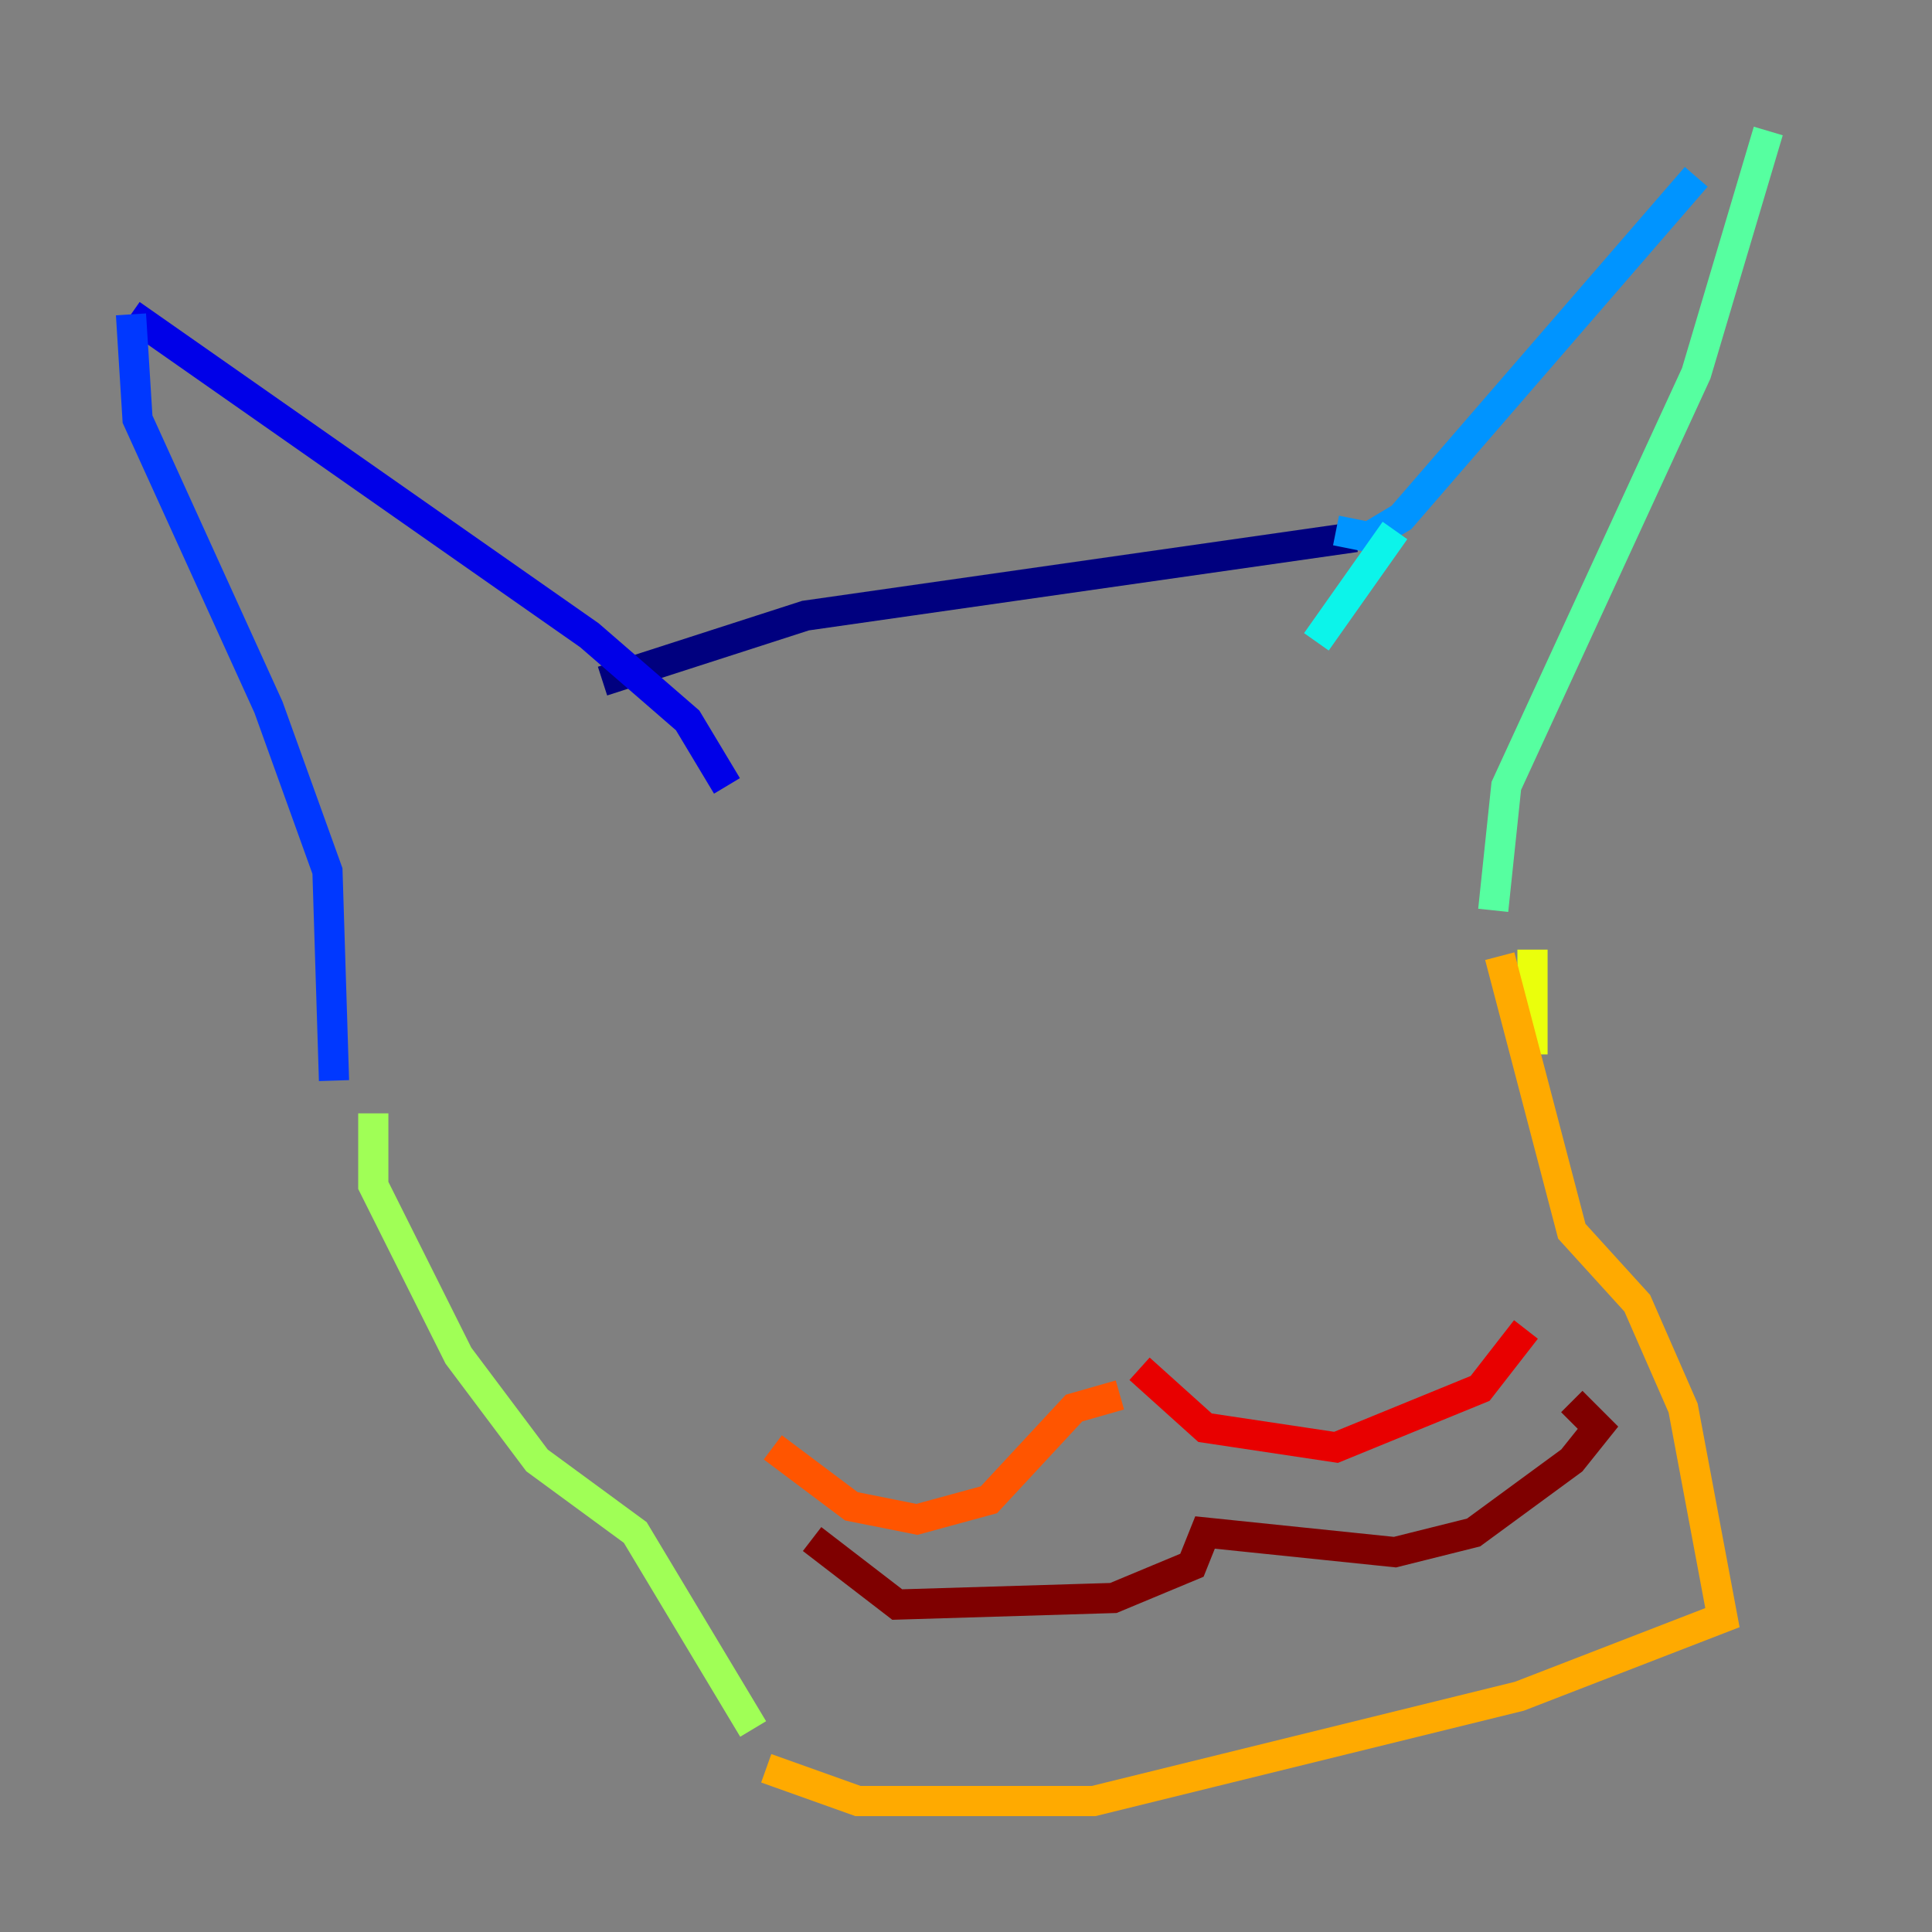 <?xml version="1.0" encoding="utf-8" ?>
<svg baseProfile="tiny" height="128" version="1.2" viewBox="0,0,128,128" width="128" xmlns="http://www.w3.org/2000/svg" xmlns:ev="http://www.w3.org/2001/xml-events" xmlns:xlink="http://www.w3.org/1999/xlink"><rect x="0" y="0" width="128" height="128" fill="#808080" stroke="none"/><defs /><polyline fill="none" points="39.919,45.125 53.37,40.786 89.817,35.58" stroke="#00007f" stroke-width="2" /><polyline fill="none" points="48.163,52.068 45.559,47.729 39.051,42.088 8.678,20.827" stroke="#0000e8" stroke-width="2" /><polyline fill="none" points="8.678,20.827 9.112,27.77 17.79,46.861 21.695,57.709 22.129,71.593" stroke="#0038ff" stroke-width="2" /><polyline fill="none" points="88.515,35.146 90.685,35.58 92.854,34.278 112.38,11.715" stroke="#0094ff" stroke-width="2" /><polyline fill="none" points="92.42,35.146 87.214,42.522" stroke="#0cf4ea" stroke-width="2" /><polyline fill="none" points="117.153,8.678 112.38,24.732 99.797,52.068 98.929,60.312" stroke="#56ffa0" stroke-width="2" /><polyline fill="none" points="24.732,73.763 24.732,78.536 30.373,89.817 35.58,96.759 42.088,101.532 49.898,114.549" stroke="#a0ff56" stroke-width="2" /><polyline fill="none" points="101.532,62.915 101.532,69.858" stroke="#eaff0c" stroke-width="2" /><polyline fill="none" points="99.363,63.349 104.136,81.573 108.475,86.346 111.512,93.288 114.115,107.173 100.664,112.38 72.461,119.322 56.841,119.322 50.766,117.153" stroke="#ffaa00" stroke-width="2" /><polyline fill="none" points="51.2,95.891 56.407,99.797 60.746,100.664 65.519,99.363 71.159,93.288 74.197,92.42" stroke="#ff5500" stroke-width="2" /><polyline fill="none" points="75.498,90.685 79.837,94.59 88.515,95.891 98.061,91.986 101.098,88.081" stroke="#e80000" stroke-width="2" /><polyline fill="none" points="53.803,101.966 59.444,106.305 73.763,105.871 78.969,103.702 79.837,101.532 92.42,102.834 97.627,101.532 104.136,96.759 105.871,94.59 104.136,92.854" stroke="#7f0000" stroke-width="2" /></svg>